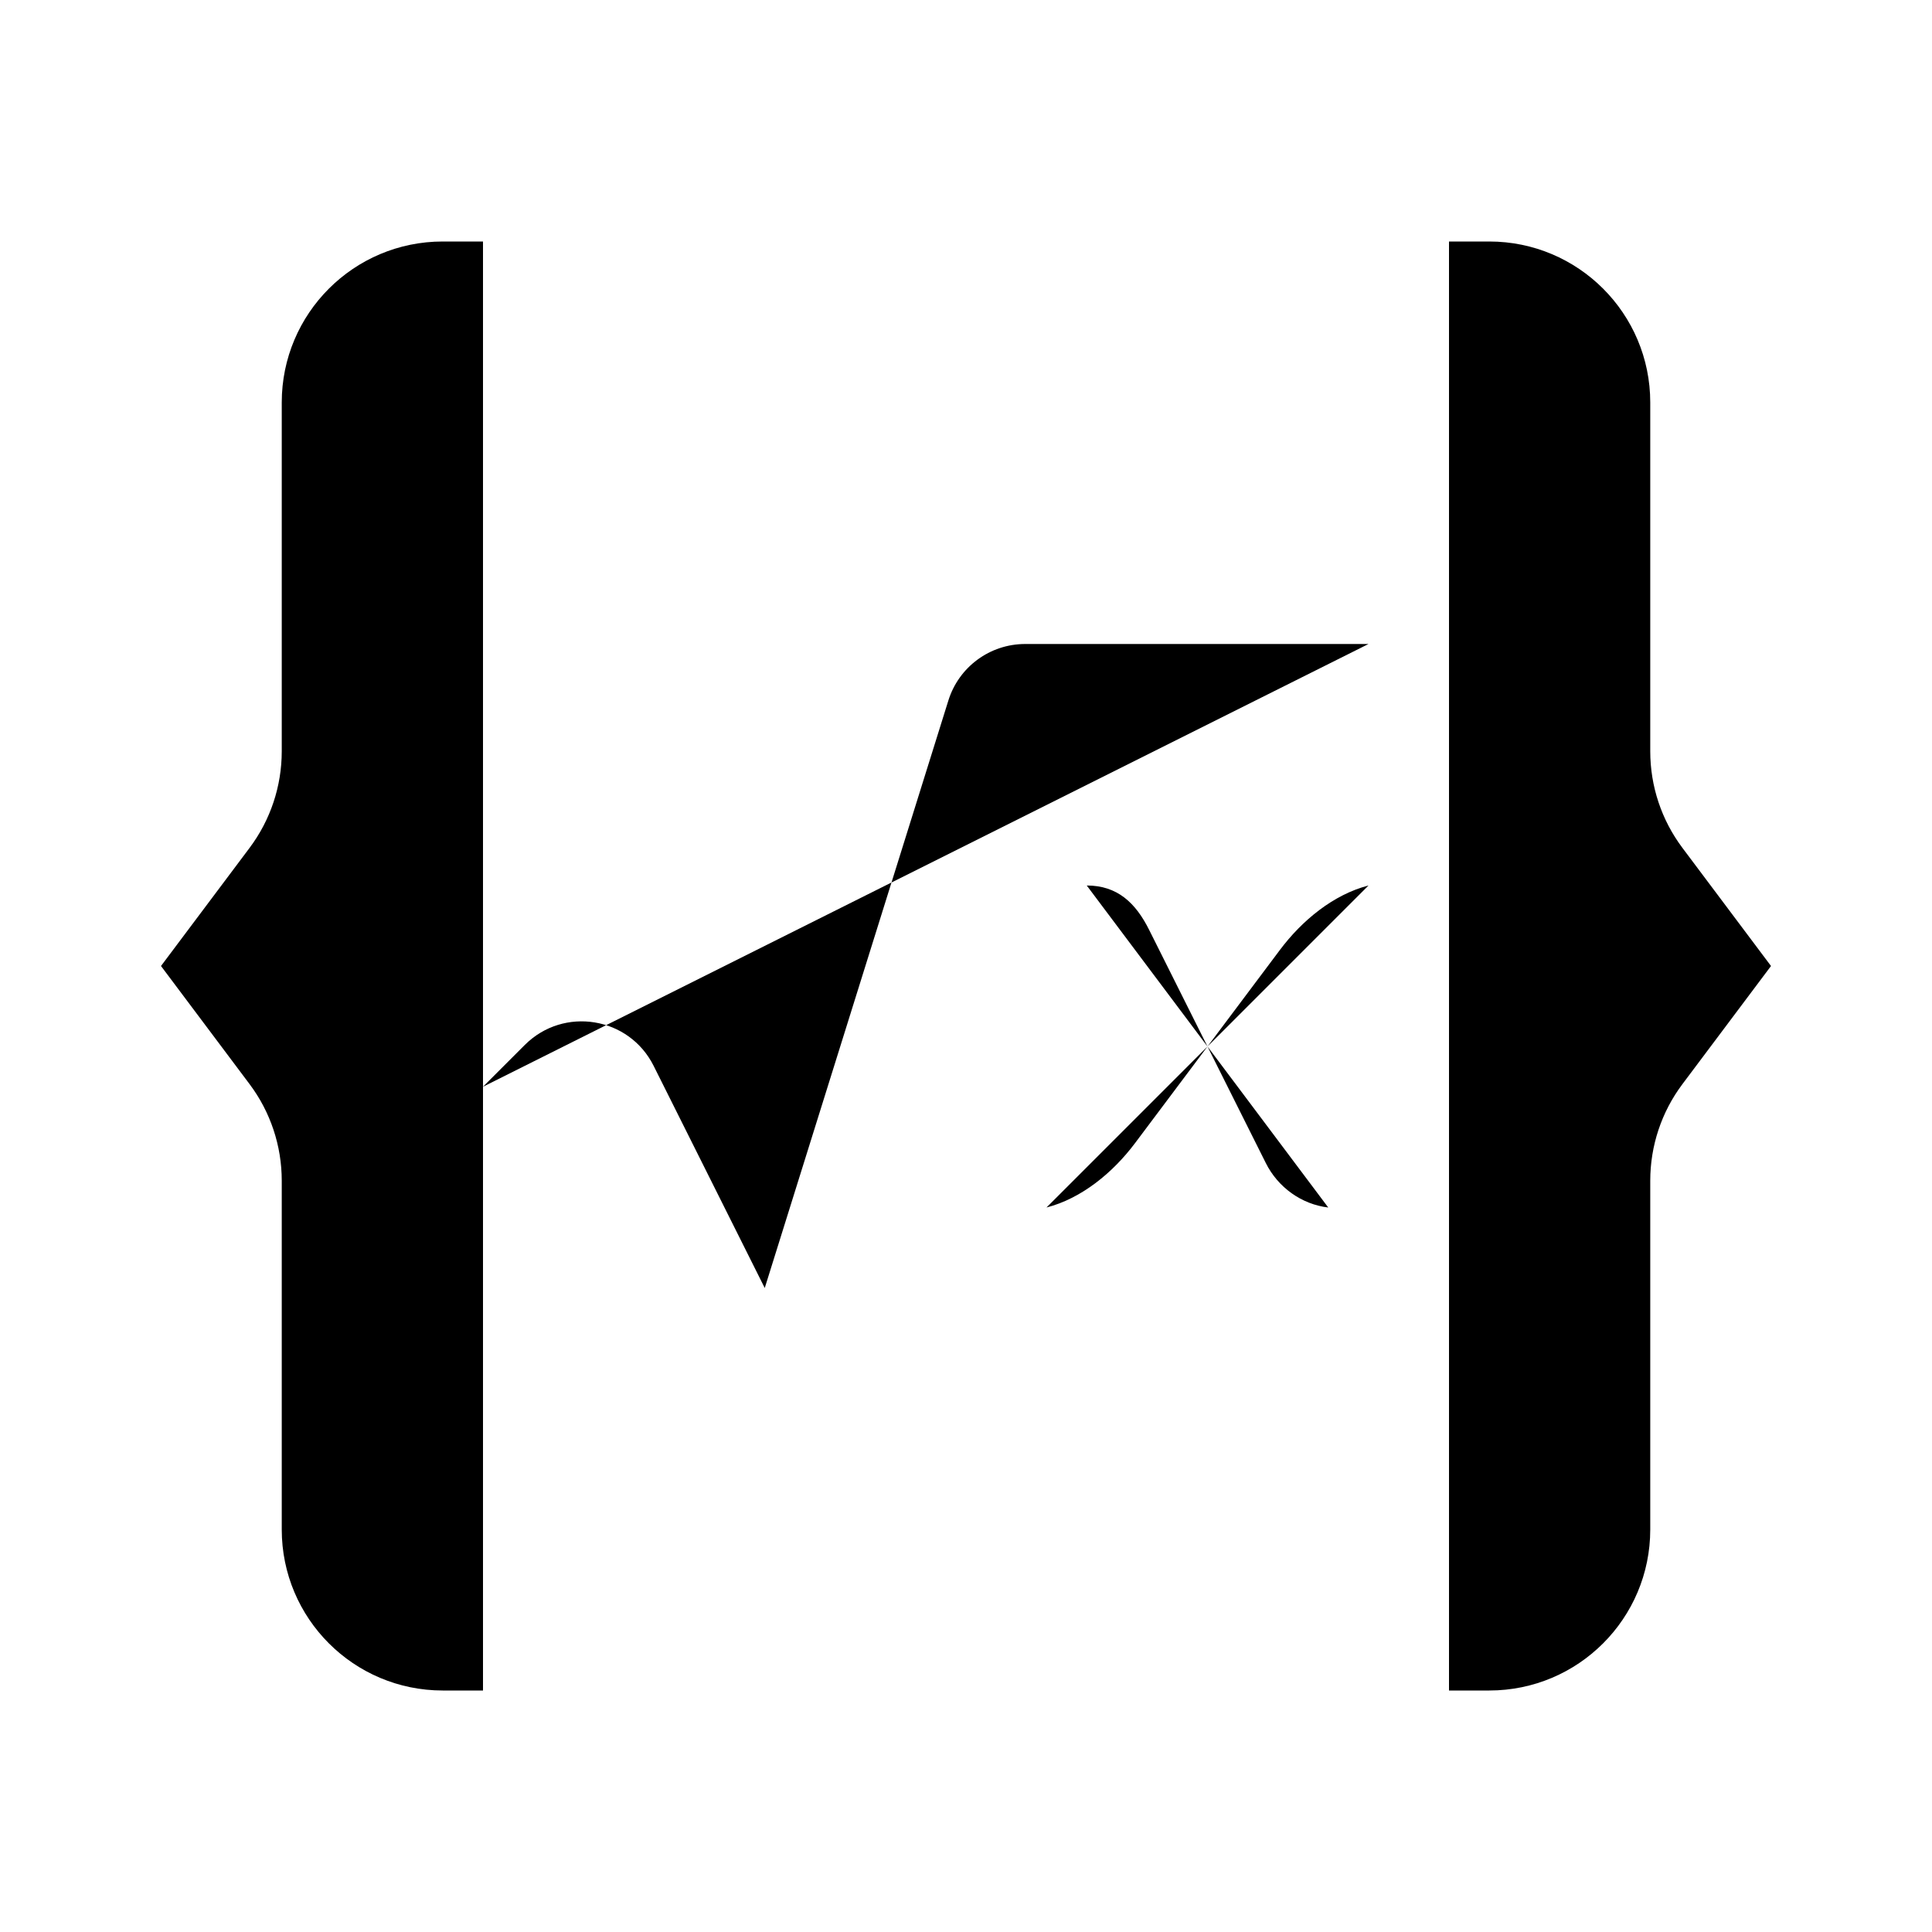 <svg viewBox="0 0 24 24" xmlns="http://www.w3.org/2000/svg"><path d="M15 13L14.276 11.553C14.107 11.214 13.879 11 13.5 11M15 13L15.724 14.447C15.875 14.75 16.169 14.961 16.5 15M15 13L14.1 14.2C13.825 14.567 13.435 14.888 13 15M15 13L15.9 11.8C16.175 11.433 16.565 11.112 17 11M6 13.5L6.519 12.981C7.002 12.498 7.815 12.63 8.12 13.241L9.5 16L11.781 8.702C11.911 8.284 12.298 8 12.735 8H17"/><path d="M18 3H18.5C19.605 3 20.5 3.895 20.5 5V9.333C20.5 9.766 20.64 10.187 20.9 10.533L22 12L20.9 13.467C20.64 13.813 20.5 14.234 20.5 14.667V19C20.5 20.105 19.605 21 18.5 21H18M6 3H5.5C4.395 3 3.5 3.895 3.5 5V9.333C3.5 9.766 3.36 10.187 3.1 10.533L2 12L3.1 13.467C3.36 13.813 3.5 14.234 3.5 14.667V19C3.5 20.105 4.395 21 5.5 21H6"/></svg>